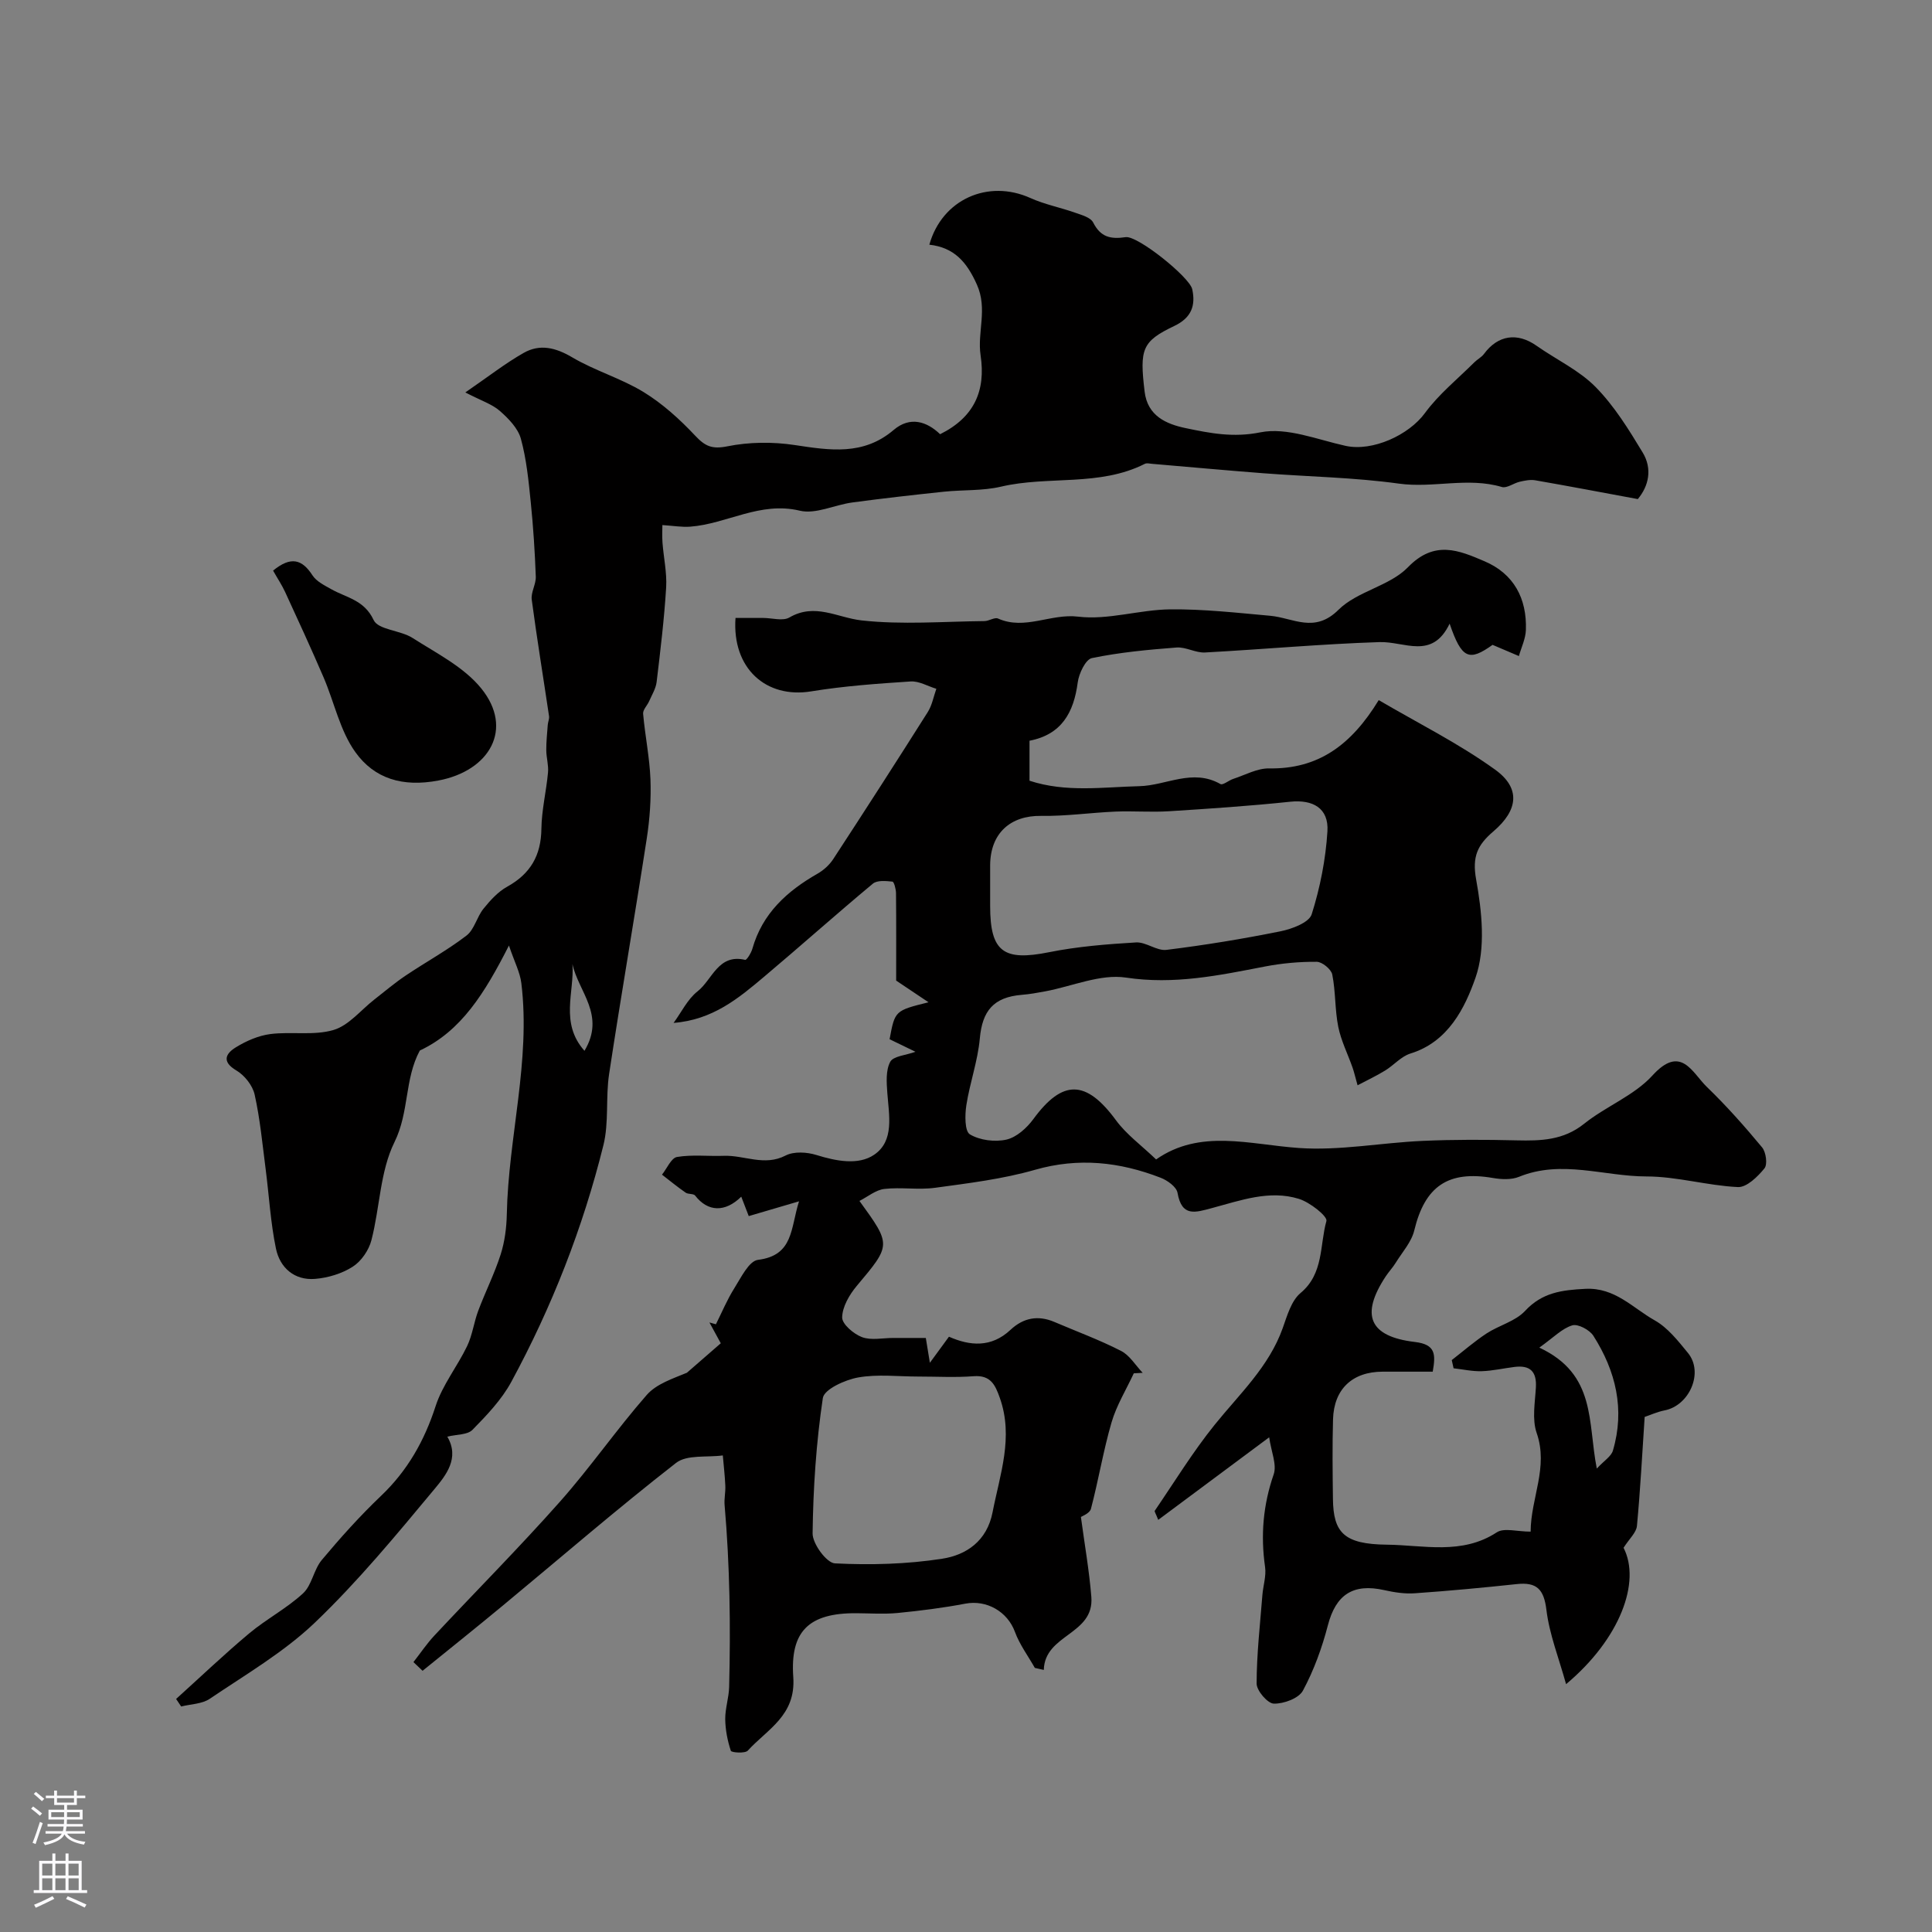 <svg enable-background="new 0 0 400 400" viewBox="0 0 400 400" xmlns="http://www.w3.org/2000/svg"><rect x="0" y="0" width="400" height="400" fill="#808080" stroke="none"/><g fill="#010000"><path d="m340.51 293.36c-.52 7.76-.9 15.18-1.6 22.57-.13 1.38-1.57 2.64-2.77 4.52 3.62 7.03-.66 18.82-11.9 28.24-1.5-5.41-3.45-10.3-4.07-15.37-.52-4.29-2-5.8-6.15-5.35-7.02.75-14.06 1.41-21.1 1.9-2.08.15-4.26-.19-6.31-.65-6.5-1.46-10.05.96-11.69 7.29-1.21 4.65-2.89 9.29-5.16 13.51-.86 1.61-3.98 2.75-6.03 2.7-1.28-.03-3.57-2.69-3.56-4.17.01-6.09.71-12.18 1.19-18.27.15-1.96.83-3.97.56-5.85-.94-6.57-.41-12.84 1.78-19.17.7-2.02-.51-4.7-.93-7.68-7.89 5.87-15.32 11.39-22.97 17.09-.51-1.31-.82-1.74-.72-1.88 4.08-5.97 7.87-12.18 12.4-17.8 5.14-6.38 11.23-12 14.09-20.01.92-2.57 1.77-5.67 3.7-7.28 4.83-4.03 3.94-9.89 5.35-14.9.27-.97-3.42-3.89-5.7-4.59-6.1-1.89-12.08.33-17.93 1.89-3.55.95-6.31 1.92-7.2-3.15-.22-1.23-2.09-2.57-3.49-3.11-8.47-3.28-17-4.23-26.03-1.64-6.7 1.92-13.74 2.77-20.68 3.72-3.45.47-7.05-.16-10.51.24-1.77.21-3.41 1.6-5.14 2.48 6.65 9.16 6.57 9.1-.58 17.62-1.51 1.81-2.96 4.29-3 6.49-.03 1.39 2.38 3.44 4.11 4.09 1.9.71 4.27.17 6.44.17h6.77c.23 1.38.42 2.58.84 5.14 1.75-2.39 2.8-3.83 3.95-5.4 4.35 1.92 8.76 2.31 12.74-1.42 2.67-2.5 5.7-3.08 9.1-1.63 4.61 1.97 9.34 3.71 13.79 5.99 1.8.92 3 2.99 4.48 4.54-.61.03-1.22.07-1.84.1-1.57 3.38-3.58 6.64-4.61 10.17-1.71 5.87-2.7 11.96-4.26 17.88-.25.96-1.9 1.55-2.08 1.69.75 5.61 1.72 11.06 2.16 16.55.63 7.88-9.66 7.67-9.84 15.12-.62-.14-1.24-.28-1.86-.42-1.4-2.48-3.15-4.82-4.12-7.46-1.54-4.19-5.84-6.68-10.27-5.84-4.63.88-9.32 1.47-14.01 1.93-2.81.27-5.66.07-8.49.05-9.98-.08-13.79 3.8-13.12 13.23.56 7.98-5.38 10.78-9.42 15.22-.57.62-3.38.41-3.51.03-.69-2.09-1.13-4.34-1.16-6.54-.02-2.23.76-4.45.81-6.69.32-12.56.15-25.12-.94-37.65-.11-1.31.21-2.65.15-3.97-.09-2.1-.34-4.2-.52-6.3-3.28.45-7.42-.21-9.68 1.55-12.22 9.52-23.95 19.67-35.88 29.55-5.49 4.55-11.06 9-16.6 13.49-.63-.6-1.26-1.2-1.89-1.8 1.44-1.84 2.74-3.79 4.33-5.49 8.65-9.25 17.59-18.24 25.99-27.71 6.3-7.1 11.73-14.97 17.98-22.11 2.02-2.31 5.43-3.39 8.32-4.6 2.28-1.98 4.55-3.96 7.01-6.1-.57-1.05-1.46-2.68-2.35-4.31.45.13.89.25 1.34.38 1.25-2.5 2.33-5.11 3.81-7.46 1.39-2.2 3.03-5.65 4.9-5.88 7.4-.92 6.72-6.54 8.5-12.12-3.92 1.15-6.9 2.03-10.41 3.06-.45-1.16-1.01-2.62-1.55-4.02-3.35 3.29-6.92 3.17-9.55-.23-.34-.44-1.43-.23-1.97-.61-1.68-1.16-3.27-2.47-4.89-3.72 1.03-1.28 1.9-3.45 3.11-3.66 3.15-.53 6.45-.12 9.69-.24 4.24-.16 8.38 2.22 12.79-.06 1.72-.89 4.42-.72 6.38-.11 4.1 1.27 8.68 2.17 11.95-.05 4.23-2.87 3.07-8.18 2.73-12.8-.16-2.16-.34-4.68.6-6.44.64-1.19 3.21-1.35 5.23-2.08-1.58-.76-3.46-1.67-5.36-2.6 1.1-5.92 1.1-5.92 8.06-7.65-2.28-1.53-4.56-3.05-6.7-4.49 0-5.88.03-11.99-.03-18.1-.01-.84-.41-2.36-.74-2.39-1.35-.14-3.16-.32-4.05.42-7.58 6.31-14.93 12.88-22.47 19.23-5.31 4.48-10.67 8.97-18.79 9.6 1.63-2.22 2.88-4.9 4.97-6.54 3.05-2.39 4.25-7.83 9.85-6.51.31.07 1.24-1.42 1.49-2.3 2.07-7.31 7.16-11.93 13.5-15.55 1.26-.72 2.47-1.82 3.26-3.04 6.59-10.09 13.12-20.23 19.55-30.41.9-1.42 1.2-3.2 1.78-4.82-1.78-.54-3.6-1.64-5.34-1.52-6.87.45-13.78.94-20.57 2.05-9.34 1.53-16.42-4.76-15.67-15.2h5.73c1.83 0 4.06.7 5.43-.1 5.3-3.08 9.93.05 14.95.61 8.38.93 16.95.22 25.43.14.95-.01 2.1-.84 2.81-.53 5.56 2.48 10.9-1.08 16.59-.39 6.19.75 12.68-1.44 19.05-1.51 6.9-.07 13.82.71 20.71 1.33 4.77.43 9.17 3.71 14.14-1.24 3.88-3.86 10.59-4.9 14.38-8.81 5.51-5.68 10.56-3.5 15.87-1.23 6.07 2.6 8.77 7.71 8.55 14.21-.06 1.82-.94 3.61-1.45 5.41-1.72-.73-3.45-1.47-5.45-2.32-4.85 3.46-6.38 2.96-8.89-4.39-3.62 7.56-9.33 3.65-14.52 3.82-12.06.39-24.09 1.5-36.14 2.15-1.93.1-3.95-1.17-5.87-1.03-5.87.45-11.78 1-17.53 2.19-1.31.27-2.7 3.2-2.94 5.05-.82 6.23-3.34 10.78-9.98 12.06v8.28c7.55 2.48 15.22 1.31 22.73 1.13 5.58-.13 11.03-3.73 16.8-.44.51.29 1.72-.77 2.65-1.07 2.46-.8 4.96-2.21 7.42-2.17 10.13.17 16.99-4.78 22.7-14.14 8.04 4.72 16.51 8.93 24.09 14.39 5.31 3.82 4.82 8.38-.35 12.79-3.3 2.82-4.43 5.22-3.57 9.97 1.2 6.64 2 14.25-.14 20.35-2.18 6.2-5.62 13.26-13.46 15.67-1.92.59-3.44 2.42-5.24 3.52-1.81 1.11-3.74 2.02-5.71 3.06-.53-1.87-.73-2.81-1.05-3.7-.99-2.81-2.37-5.54-2.95-8.42-.71-3.55-.53-7.27-1.24-10.82-.22-1.09-2.09-2.62-3.21-2.63-3.58-.03-7.22.3-10.75.98-9.5 1.84-18.78 3.79-28.75 2.29-5.31-.8-11.13 1.81-16.73 2.85-1.6.3-3.21.59-4.84.72-5.86.48-8.18 3.33-8.69 9.04-.42 4.65-2.07 9.18-2.79 13.82-.31 2.02-.35 5.38.74 6.03 2.06 1.23 5.18 1.62 7.57 1.08 2.09-.48 4.22-2.41 5.57-4.25 6.06-8.27 10.93-8.15 17.11.26 2.16 2.94 5.27 5.19 8.3 8.1 9.14-6.38 19.31-3.09 29.56-2.37 8.45.59 17.04-1.09 25.58-1.47 6.49-.29 13-.27 19.5-.11 5.02.12 9.7-.01 13.98-3.44 4.5-3.61 10.34-5.82 14.13-9.98 5.93-6.52 8.23-.59 11.28 2.36 4.06 3.92 7.83 8.17 11.43 12.51.82.99 1.16 3.53.49 4.35-1.4 1.72-3.68 3.96-5.5 3.87-6.34-.3-12.63-2.2-18.94-2.2-8.77-.01-17.56-3.52-26.36.07-1.58.65-3.66.55-5.41.25-9.29-1.6-14.09 1.71-16.29 10.85-.58 2.42-2.5 4.52-3.86 6.73-.6.97-1.4 1.81-2.03 2.76-5.29 7.99-3.5 12.48 6.01 13.61 4.33.51 4.33 2.56 3.7 6.15-3.42 0-6.89 0-10.35 0-6.26 0-10.11 3.58-10.29 9.86-.16 5.5-.09 11-.02 16.5.09 6.95 2.26 9.37 11.19 9.46 7.56.08 15.5 2.18 22.74-2.56 1.51-.98 4.21-.14 7-.14.04-7.02 3.73-13.29 1.25-20.43-.98-2.83-.34-6.29-.16-9.44.19-3.33-1.25-4.63-4.43-4.23-2.27.28-4.52.81-6.79.88-1.93.06-3.88-.38-5.82-.6-.13-.57-.25-1.13-.38-1.7 2.39-1.85 4.68-3.85 7.2-5.51 2.58-1.69 5.97-2.51 7.97-4.66 3.56-3.84 7.64-4.33 12.48-4.58 6.15-.32 9.82 3.97 14.36 6.52 2.71 1.52 4.85 4.26 6.89 6.75 3.33 4.06.29 10.92-4.86 11.9-1.5.3-2.97.97-4.1 1.35zm-135.51-108.78v3c0 9.51 2.78 11.45 12.17 9.57 5.91-1.19 12-1.67 18.03-2.03 2.07-.12 4.3 1.79 6.31 1.54 7.92-.98 15.81-2.27 23.63-3.85 2.36-.48 5.88-1.8 6.43-3.51 1.75-5.53 2.9-11.39 3.26-17.18.3-4.8-3.01-6.62-7.71-6.13-8.35.88-16.73 1.44-25.11 1.97-3.67.23-7.37-.08-11.05.07-5.13.22-10.27.97-15.39.89-6.37-.1-10.51 3.58-10.57 10.17-.01 1.83 0 3.66 0 5.49zm-14.88 100.42c-4.16 0-8.42-.53-12.45.19-2.71.48-7.04 2.45-7.31 4.26-1.38 9.25-2 18.65-2.12 28.01-.03 2.16 2.9 6.13 4.62 6.22 7.38.37 14.9.17 22.2-.96 5-.77 9.28-3.66 10.44-9.62 1.53-7.86 4.39-15.54 1.5-23.69-.95-2.68-1.89-4.74-5.4-4.48-3.8.29-7.65.07-11.48.07zm128.58-5.99c11.84 5.53 9.99 15.46 11.9 25.04 1.53-1.65 2.97-2.51 3.33-3.7 2.53-8.54.61-16.49-4.04-23.79-.78-1.23-3.19-2.51-4.36-2.16-2.11.63-3.84 2.48-6.83 4.61z"/><path d="m92.61 297.44c2.61 4.45-.3 8.02-2.66 10.86-7.91 9.5-15.83 19.11-24.74 27.63-6.42 6.14-14.34 10.75-21.77 15.78-1.6 1.09-3.94 1.1-5.93 1.6-.35-.52-.7-1.04-1.05-1.56 5.02-4.53 9.92-9.21 15.1-13.55 3.56-2.98 7.78-5.18 11.18-8.31 1.84-1.7 2.21-4.91 3.88-6.91 3.86-4.61 7.9-9.12 12.26-13.27 5.49-5.23 8.98-11.39 11.31-18.59 1.42-4.39 4.5-8.21 6.53-12.44 1.09-2.28 1.4-4.93 2.3-7.32 1.47-3.91 3.37-7.68 4.64-11.65.84-2.64 1.21-5.53 1.27-8.32.32-15.99 4.97-31.71 3.01-47.82-.27-2.25-1.42-4.4-2.57-7.81-5.03 9.9-9.89 17.72-18.45 21.74-3.2 5.94-2.16 12.7-5.25 18.97-3 6.07-3.02 13.57-4.78 20.33-.53 2.05-2.09 4.32-3.85 5.45-2.24 1.44-5.12 2.31-7.8 2.53-4.27.35-7.27-2.29-8.1-6.24-1.13-5.41-1.43-10.99-2.14-16.49-.67-5.16-1.15-10.37-2.28-15.43-.42-1.89-2.09-3.99-3.78-4.99-3.12-1.84-2.18-3.52-.13-4.78 2.15-1.33 4.69-2.44 7.17-2.76 4.33-.55 8.99.36 13.06-.84 3.18-.93 5.68-4.15 8.49-6.33 2.12-1.65 4.17-3.4 6.4-4.9 4.19-2.82 8.66-5.26 12.65-8.32 1.63-1.25 2.14-3.85 3.52-5.56 1.4-1.73 3-3.51 4.91-4.56 4.81-2.67 7.01-6.46 7.08-11.97.05-3.9 1.01-7.77 1.37-11.67.14-1.51-.35-3.08-.36-4.62-.01-1.76.18-3.52.31-5.27.05-.6.35-1.22.26-1.8-1.19-8.03-2.51-16.05-3.58-24.1-.2-1.52.9-3.19.84-4.77-.19-5.13-.52-10.27-1.04-15.38-.45-4.42-.88-8.91-2.05-13.17-.6-2.17-2.56-4.18-4.35-5.75-1.6-1.4-3.81-2.1-7.15-3.83 4.79-3.29 8.27-6.02 12.07-8.18 3.37-1.92 6.64-1.11 10.09.93 4.69 2.77 10.1 4.33 14.73 7.16 3.94 2.41 7.5 5.64 10.68 9.02 2.06 2.19 3.46 2.87 6.66 2.23 4.5-.91 9.4-.96 13.96-.27 7.28 1.1 14.22 2.22 20.49-3.12 3.42-2.91 6.89-1.75 9.62.88 7.08-3.52 9.48-9.01 8.38-16.34-.72-4.81 1.51-9.57-.77-14.65-2.12-4.73-4.73-7.67-9.84-8.25 2.62-9.36 12.14-13.63 20.95-9.65 2.93 1.32 6.16 1.94 9.21 3.02 1.36.48 3.23.98 3.76 2.04 1.54 3.03 3.59 3.49 6.73 3.03 2.47-.37 13.24 8.28 13.78 10.78.73 3.38-.15 5.91-3.72 7.61-6.7 3.2-7.19 4.78-6.14 13.58.6 5.06 4.49 6.73 8.51 7.57 5.03 1.05 9.84 2.01 15.46.87 5.48-1.1 11.77 1.51 17.64 2.8 5.58 1.22 13.09-2.23 16.42-6.78 2.86-3.91 6.77-7.06 10.24-10.52.62-.62 1.49-1.05 2-1.74 2.89-3.91 6.89-4.5 10.9-1.67 4.07 2.86 8.78 5.05 12.2 8.52 3.87 3.93 6.87 8.8 9.75 13.57 2.04 3.37 1.26 6.94-1.01 9.64-7.31-1.35-14.26-2.68-21.23-3.89-1.03-.18-2.17.06-3.22.3-1.26.29-2.66 1.39-3.69 1.09-7.06-2.1-14.18.28-21.31-.7-9.28-1.29-18.72-1.43-28.08-2.15-7.69-.59-15.36-1.3-23.04-1.95-.5-.04-1.09-.2-1.49 0-9.42 4.77-19.97 2.42-29.8 4.73-3.8.89-7.86.63-11.79 1.04-6.33.67-12.66 1.38-18.97 2.23-3.67.49-7.59 2.49-10.89 1.7-8.23-1.97-15.08 2.74-22.68 3.31-1.72.13-3.47-.18-5.76-.33 0 .86-.08 2.25.02 3.62.23 3.1.94 6.22.76 9.29-.4 6.54-1.19 13.05-1.97 19.56-.16 1.37-.97 2.67-1.54 3.97-.39.9-1.33 1.8-1.26 2.62.4 4.54 1.34 9.04 1.52 13.58.15 4.06-.14 8.2-.76 12.22-2.51 16.28-5.33 32.51-7.8 48.79-.74 4.86-.01 10.02-1.18 14.74-4.25 17.12-10.67 33.49-19.07 49-2 3.69-5.06 6.89-8.03 9.92-1.03 1.07-3.26.94-5.22 1.42zm28.4-79.88c4.43-7.41-1.27-12.25-2.49-17.95.43 5.81-2.65 12.17 2.49 17.95z"/><path d="m56.54 118.14c3.69-3.03 6-2.35 8.15.97.83 1.28 2.5 2.09 3.92 2.89 3.14 1.77 6.8 2.2 8.75 6.38.95 2.03 5.54 2.09 8.05 3.7 4.97 3.18 10.63 6.01 14.22 10.44 6.77 8.34 1.8 17.06-8.87 19.08-7.43 1.41-13.26-.4-17.18-5.87-3.2-4.45-4.37-10.34-6.6-15.52-2.55-5.93-5.25-11.79-7.95-17.65-.67-1.45-1.57-2.79-2.49-4.42z"/></g><path d="m6.44 374.46.42-.45c.65.47 1.27.95 1.85 1.44l-.45.49c-.65-.56-1.25-1.06-1.82-1.48m.93 7.33-.63-.26c.55-1.36 1.05-2.8 1.52-4.33.19.1.38.19.59.27-.46 1.29-.95 2.73-1.48 4.32m-.38-10.38.44-.42c.43.34 1.01.82 1.74 1.44l-.49.49c-.53-.51-1.09-1.01-1.69-1.51m2.5.35h1.72v-1.04h.59v1.04h3.52v-1.04h.59v1.04h1.75v.53h-1.75v1.42h-2.03v.97h3.22v2.03h-3.24c0 .35-.01.66-.03.93h3.32v.53h-3.37c-.03.27-.08.58-.15.94h3.96v.53h-3.71c.67.92 1.93 1.48 3.79 1.68-.13.24-.23.44-.29.59-2.13-.38-3.48-1.08-4.04-2.12-.43.97-1.77 1.72-4.03 2.23-.09-.19-.2-.37-.33-.55 2.1-.42 3.37-1.03 3.81-1.83h-3.36v-.53h3.58c.08-.29.13-.61.16-.94h-3.33v-.53h3.39c.02-.27.04-.58.04-.93h-3.23v-2.03h3.25v-.97h-2.07v-1.42h-1.73zm1.12 3.44v1h2.65c.01-.3.02-.44.01-.4v-.25-.35zm1.19-2h3.52v-.91h-3.52zm4.71 2h-2.63v.59c0 .15-.01.28-.01.4h2.64z" fill="#fbfafc"/><path d="m13.56 383.74h.63v1.52h2.72v6.07h1.13v.6h-11.06v-.6h1.13v-6.07h2.73v-1.52h.63v1.52h2.1v-1.52zm-2.69 8.83.38.56c-1.24.63-2.53 1.25-3.85 1.85-.1-.21-.21-.42-.34-.63 1.36-.55 2.63-1.15 3.81-1.78m-2.13-4.27h2.1v-2.45h-2.1zm0 3.04h2.1v-2.46h-2.1zm2.72-3.04h2.1v-2.45h-2.1zm0 3.04h2.1v-2.46h-2.1zm6.07 3.6c-1.41-.71-2.7-1.3-3.86-1.78l.35-.56c1.45.62 2.75 1.19 3.88 1.72zm-1.25-9.09h-2.1v2.45h2.1zm-2.09 5.49h2.1v-2.45h-2.1z" fill="#fbfafc"/></svg>